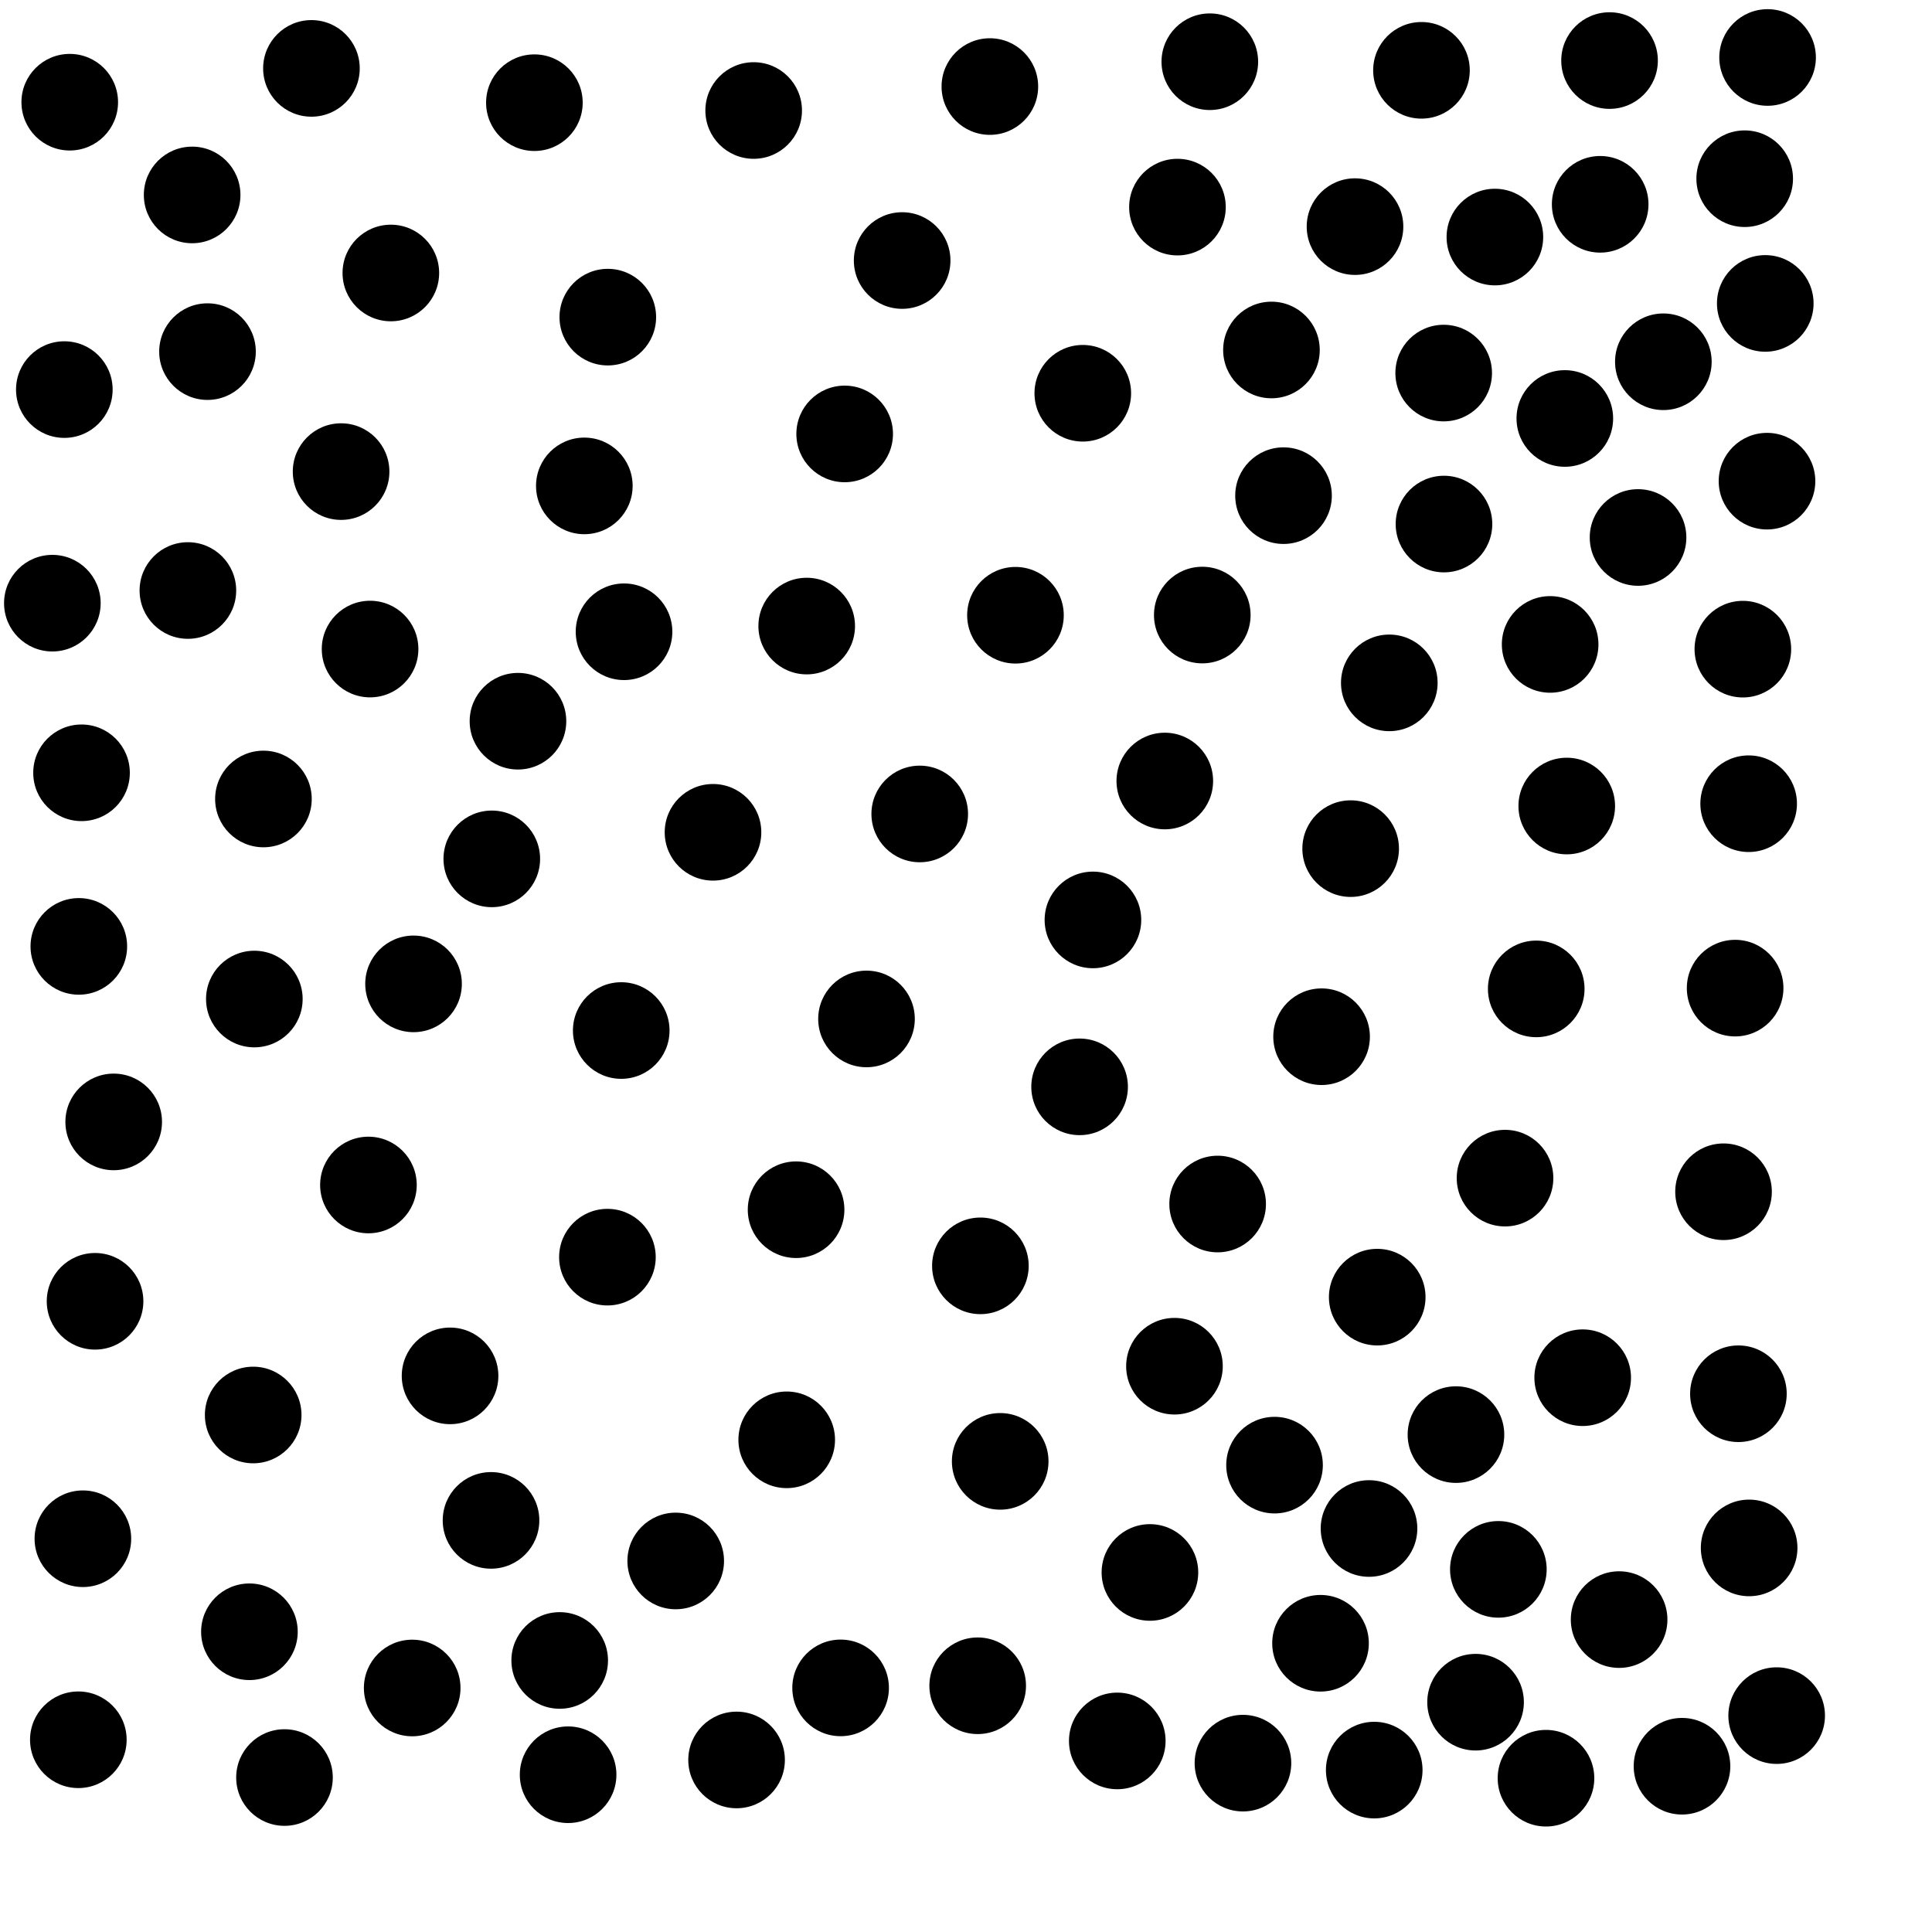 <?xml version="1.0" ?>
<!DOCTYPE svg PUBLIC "-//W3C//DTD SVG 1.1//EN" "http://www.w3.org/Graphics/SVG/1.1/DTD/svg11.dtd">
<svg width="20" height="20" version="1.1" xmlns="http://www.w3.org/2000/svg">
<circle cx="16.662" cy="0.627" r="0.5" fill="rgb(0,0,0)" />
<circle cx="14.715" cy="0.728" r="0.5" fill="rgb(0,0,0)" />
<circle cx="12.524" cy="0.639" r="0.5" fill="rgb(0,0,0)" />
<circle cx="12.189" cy="2.144" r="0.5" fill="rgb(0,0,0)" />
<circle cx="15.475" cy="2.454" r="0.5" fill="rgb(0,0,0)" />
<circle cx="7.802" cy="1.144" r="0.5" fill="rgb(0,0,0)" />
<circle cx="9.339" cy="2.697" r="0.5" fill="rgb(0,0,0)" />
<circle cx="18.061" cy="1.85" r="0.5" fill="rgb(0,0,0)" />
<circle cx="13.162" cy="3.623" r="0.5" fill="rgb(0,0,0)" />
<circle cx="1.989" cy="2.018" r="0.5" fill="rgb(0,0,0)" />
<circle cx="14.945" cy="3.862" r="0.5" fill="rgb(0,0,0)" />
<circle cx="17.219" cy="3.745" r="0.5" fill="rgb(0,0,0)" />
<circle cx="6.292" cy="3.283" r="0.5" fill="rgb(0,0,0)" />
<circle cx="11.209" cy="4.071" r="0.5" fill="rgb(0,0,0)" />
<circle cx="3.531" cy="4.882" r="0.5" fill="rgb(0,0,0)" />
<circle cx="14.948" cy="5.425" r="0.5" fill="rgb(0,0,0)" />
<circle cx="1.945" cy="6.113" r="0.5" fill="rgb(0,0,0)" />
<circle cx="6.46" cy="6.54" r="0.5" fill="rgb(0,0,0)" />
<circle cx="2.727" cy="8.271" r="0.5" fill="rgb(0,0,0)" />
<circle cx="18.298" cy="0.595" r="0.5" fill="rgb(0,0,0)" />
<circle cx="12.446" cy="6.367" r="0.5" fill="rgb(0,0,0)" />
<circle cx="16.219" cy="8.344" r="0.5" fill="rgb(0,0,0)" />
<circle cx="13.982" cy="8.785" r="0.5" fill="rgb(0,0,0)" />
<circle cx="5.091" cy="8.891" r="0.5" fill="rgb(0,0,0)" />
<circle cx="7.381" cy="8.616" r="0.5" fill="rgb(0,0,0)" />
<circle cx="18.042" cy="6.72" r="0.5" fill="rgb(0,0,0)" />
<circle cx="4.281" cy="10.185" r="0.5" fill="rgb(0,0,0)" />
<circle cx="11.314" cy="9.523" r="0.5" fill="rgb(0,0,0)" />
<circle cx="8.97" cy="10.548" r="0.5" fill="rgb(0,0,0)" />
<circle cx="16.565" cy="2.115" r="0.5" fill="rgb(0,0,0)" />
<circle cx="11.176" cy="11.251" r="0.5" fill="rgb(0,0,0)" />
<circle cx="6.049" cy="5.03" r="0.5" fill="rgb(0,0,0)" />
<circle cx="6.431" cy="10.668" r="0.5" fill="rgb(0,0,0)" />
<circle cx="12.605" cy="12.464" r="0.5" fill="rgb(0,0,0)" />
<circle cx="10.247" cy="0.896" r="0.5" fill="rgb(0,0,0)" />
<circle cx="15.58" cy="12.196" r="0.5" fill="rgb(0,0,0)" />
<circle cx="5.362" cy="7.466" r="0.5" fill="rgb(0,0,0)" />
<circle cx="8.241" cy="12.523" r="0.5" fill="rgb(0,0,0)" />
<circle cx="14.257" cy="13.428" r="0.5" fill="rgb(0,0,0)" />
<circle cx="16.957" cy="5.564" r="0.5" fill="rgb(0,0,0)" />
<circle cx="8.351" cy="6.481" r="0.5" fill="rgb(0,0,0)" />
<circle cx="6.288" cy="13.014" r="0.5" fill="rgb(0,0,0)" />
<circle cx="12.158" cy="14.143" r="0.5" fill="rgb(0,0,0)" />
<circle cx="4.659" cy="14.243" r="0.5" fill="rgb(0,0,0)" />
<circle cx="5.532" cy="1.063" r="0.5" fill="rgb(0,0,0)" />
<circle cx="13.194" cy="15.167" r="0.5" fill="rgb(0,0,0)" />
<circle cx="12.058" cy="8.085" r="0.5" fill="rgb(0,0,0)" />
<circle cx="10.149" cy="13.104" r="0.5" fill="rgb(0,0,0)" />
<circle cx="1.177" cy="11.614" r="0.5" fill="rgb(0,0,0)" />
<circle cx="2.621" cy="14.648" r="0.5" fill="rgb(0,0,0)" />
<circle cx="14.172" cy="15.823" r="0.5" fill="rgb(0,0,0)" />
<circle cx="15.072" cy="14.851" r="0.5" fill="rgb(0,0,0)" />
<circle cx="10.354" cy="15.128" r="0.5" fill="rgb(0,0,0)" />
<circle cx="3.831" cy="6.719" r="0.5" fill="rgb(0,0,0)" />
<circle cx="8.144" cy="14.905" r="0.5" fill="rgb(0,0,0)" />
<circle cx="14.382" cy="7.069" r="0.5" fill="rgb(0,0,0)" />
<circle cx="5.083" cy="15.739" r="0.5" fill="rgb(0,0,0)" />
<circle cx="0.816" cy="9.797" r="0.5" fill="rgb(0,0,0)" />
<circle cx="13.287" cy="5.131" r="0.5" fill="rgb(0,0,0)" />
<circle cx="11.904" cy="16.278" r="0.5" fill="rgb(0,0,0)" />
<circle cx="6.995" cy="16.159" r="0.5" fill="rgb(0,0,0)" />
<circle cx="13.67" cy="17.011" r="0.5" fill="rgb(0,0,0)" />
<circle cx="15.511" cy="16.246" r="0.5" fill="rgb(0,0,0)" />
<circle cx="5.794" cy="17.189" r="0.5" fill="rgb(0,0,0)" />
<circle cx="2.582" cy="16.892" r="0.5" fill="rgb(0,0,0)" />
<circle cx="15.275" cy="17.621" r="0.5" fill="rgb(0,0,0)" />
<circle cx="4.267" cy="17.474" r="0.5" fill="rgb(0,0,0)" />
<circle cx="16.384" cy="14.262" r="0.5" fill="rgb(0,0,0)" />
<circle cx="10.121" cy="17.451" r="0.5" fill="rgb(0,0,0)" />
<circle cx="17.996" cy="14.428" r="0.5" fill="rgb(0,0,0)" />
<circle cx="4.046" cy="2.826" r="0.5" fill="rgb(0,0,0)" />
<circle cx="18.292" cy="4.981" r="0.5" fill="rgb(0,0,0)" />
<circle cx="11.566" cy="18.022" r="0.5" fill="rgb(0,0,0)" />
<circle cx="16.199" cy="4.332" r="0.5" fill="rgb(0,0,0)" />
<circle cx="17.842" cy="12.337" r="0.5" fill="rgb(0,0,0)" />
<circle cx="0.984" cy="13.471" r="0.5" fill="rgb(0,0,0)" />
<circle cx="16.047" cy="6.671" r="0.5" fill="rgb(0,0,0)" />
<circle cx="0.858" cy="15.929" r="0.5" fill="rgb(0,0,0)" />
<circle cx="12.867" cy="18.252" r="0.5" fill="rgb(0,0,0)" />
<circle cx="2.633" cy="10.342" r="0.5" fill="rgb(0,0,0)" />
<circle cx="14.226" cy="18.324" r="0.5" fill="rgb(0,0,0)" />
<circle cx="17.962" cy="10.229" r="0.5" fill="rgb(0,0,0)" />
<circle cx="18.102" cy="8.32" r="0.5" fill="rgb(0,0,0)" />
<circle cx="0.542" cy="6.244" r="0.5" fill="rgb(0,0,0)" />
<circle cx="18.274" cy="3.141" r="0.5" fill="rgb(0,0,0)" />
<circle cx="0.666" cy="4.033" r="0.5" fill="rgb(0,0,0)" />
<circle cx="2.148" cy="3.64" r="0.5" fill="rgb(0,0,0)" />
<circle cx="18.107" cy="16.024" r="0.5" fill="rgb(0,0,0)" />
<circle cx="3.814" cy="12.267" r="0.5" fill="rgb(0,0,0)" />
<circle cx="5.881" cy="18.372" r="0.5" fill="rgb(0,0,0)" />
<circle cx="7.625" cy="18.219" r="0.5" fill="rgb(0,0,0)" />
<circle cx="15.903" cy="10.237" r="0.5" fill="rgb(0,0,0)" />
<circle cx="0.722" cy="1.058" r="0.5" fill="rgb(0,0,0)" />
<circle cx="14.027" cy="2.346" r="0.5" fill="rgb(0,0,0)" />
<circle cx="3.224" cy="0.708" r="0.5" fill="rgb(0,0,0)" />
<circle cx="13.681" cy="10.732" r="0.5" fill="rgb(0,0,0)" />
<circle cx="2.945" cy="18.401" r="0.5" fill="rgb(0,0,0)" />
<circle cx="10.512" cy="6.369" r="0.5" fill="rgb(0,0,0)" />
<circle cx="0.811" cy="18.01" r="0.5" fill="rgb(0,0,0)" />
<circle cx="0.844" cy="8" r="0.5" fill="rgb(0,0,0)" />
<circle cx="16.761" cy="16.766" r="0.5" fill="rgb(0,0,0)" />
<circle cx="8.702" cy="17.473" r="0.5" fill="rgb(0,0,0)" />
<circle cx="16.004" cy="18.408" r="0.5" fill="rgb(0,0,0)" />
<circle cx="9.521" cy="8.426" r="0.5" fill="rgb(0,0,0)" />
<circle cx="17.412" cy="18.284" r="0.5" fill="rgb(0,0,0)" />
<circle cx="8.744" cy="4.492" r="0.5" fill="rgb(0,0,0)" />
<circle cx="18.392" cy="17.76" r="0.5" fill="rgb(0,0,0)" />
</svg>

